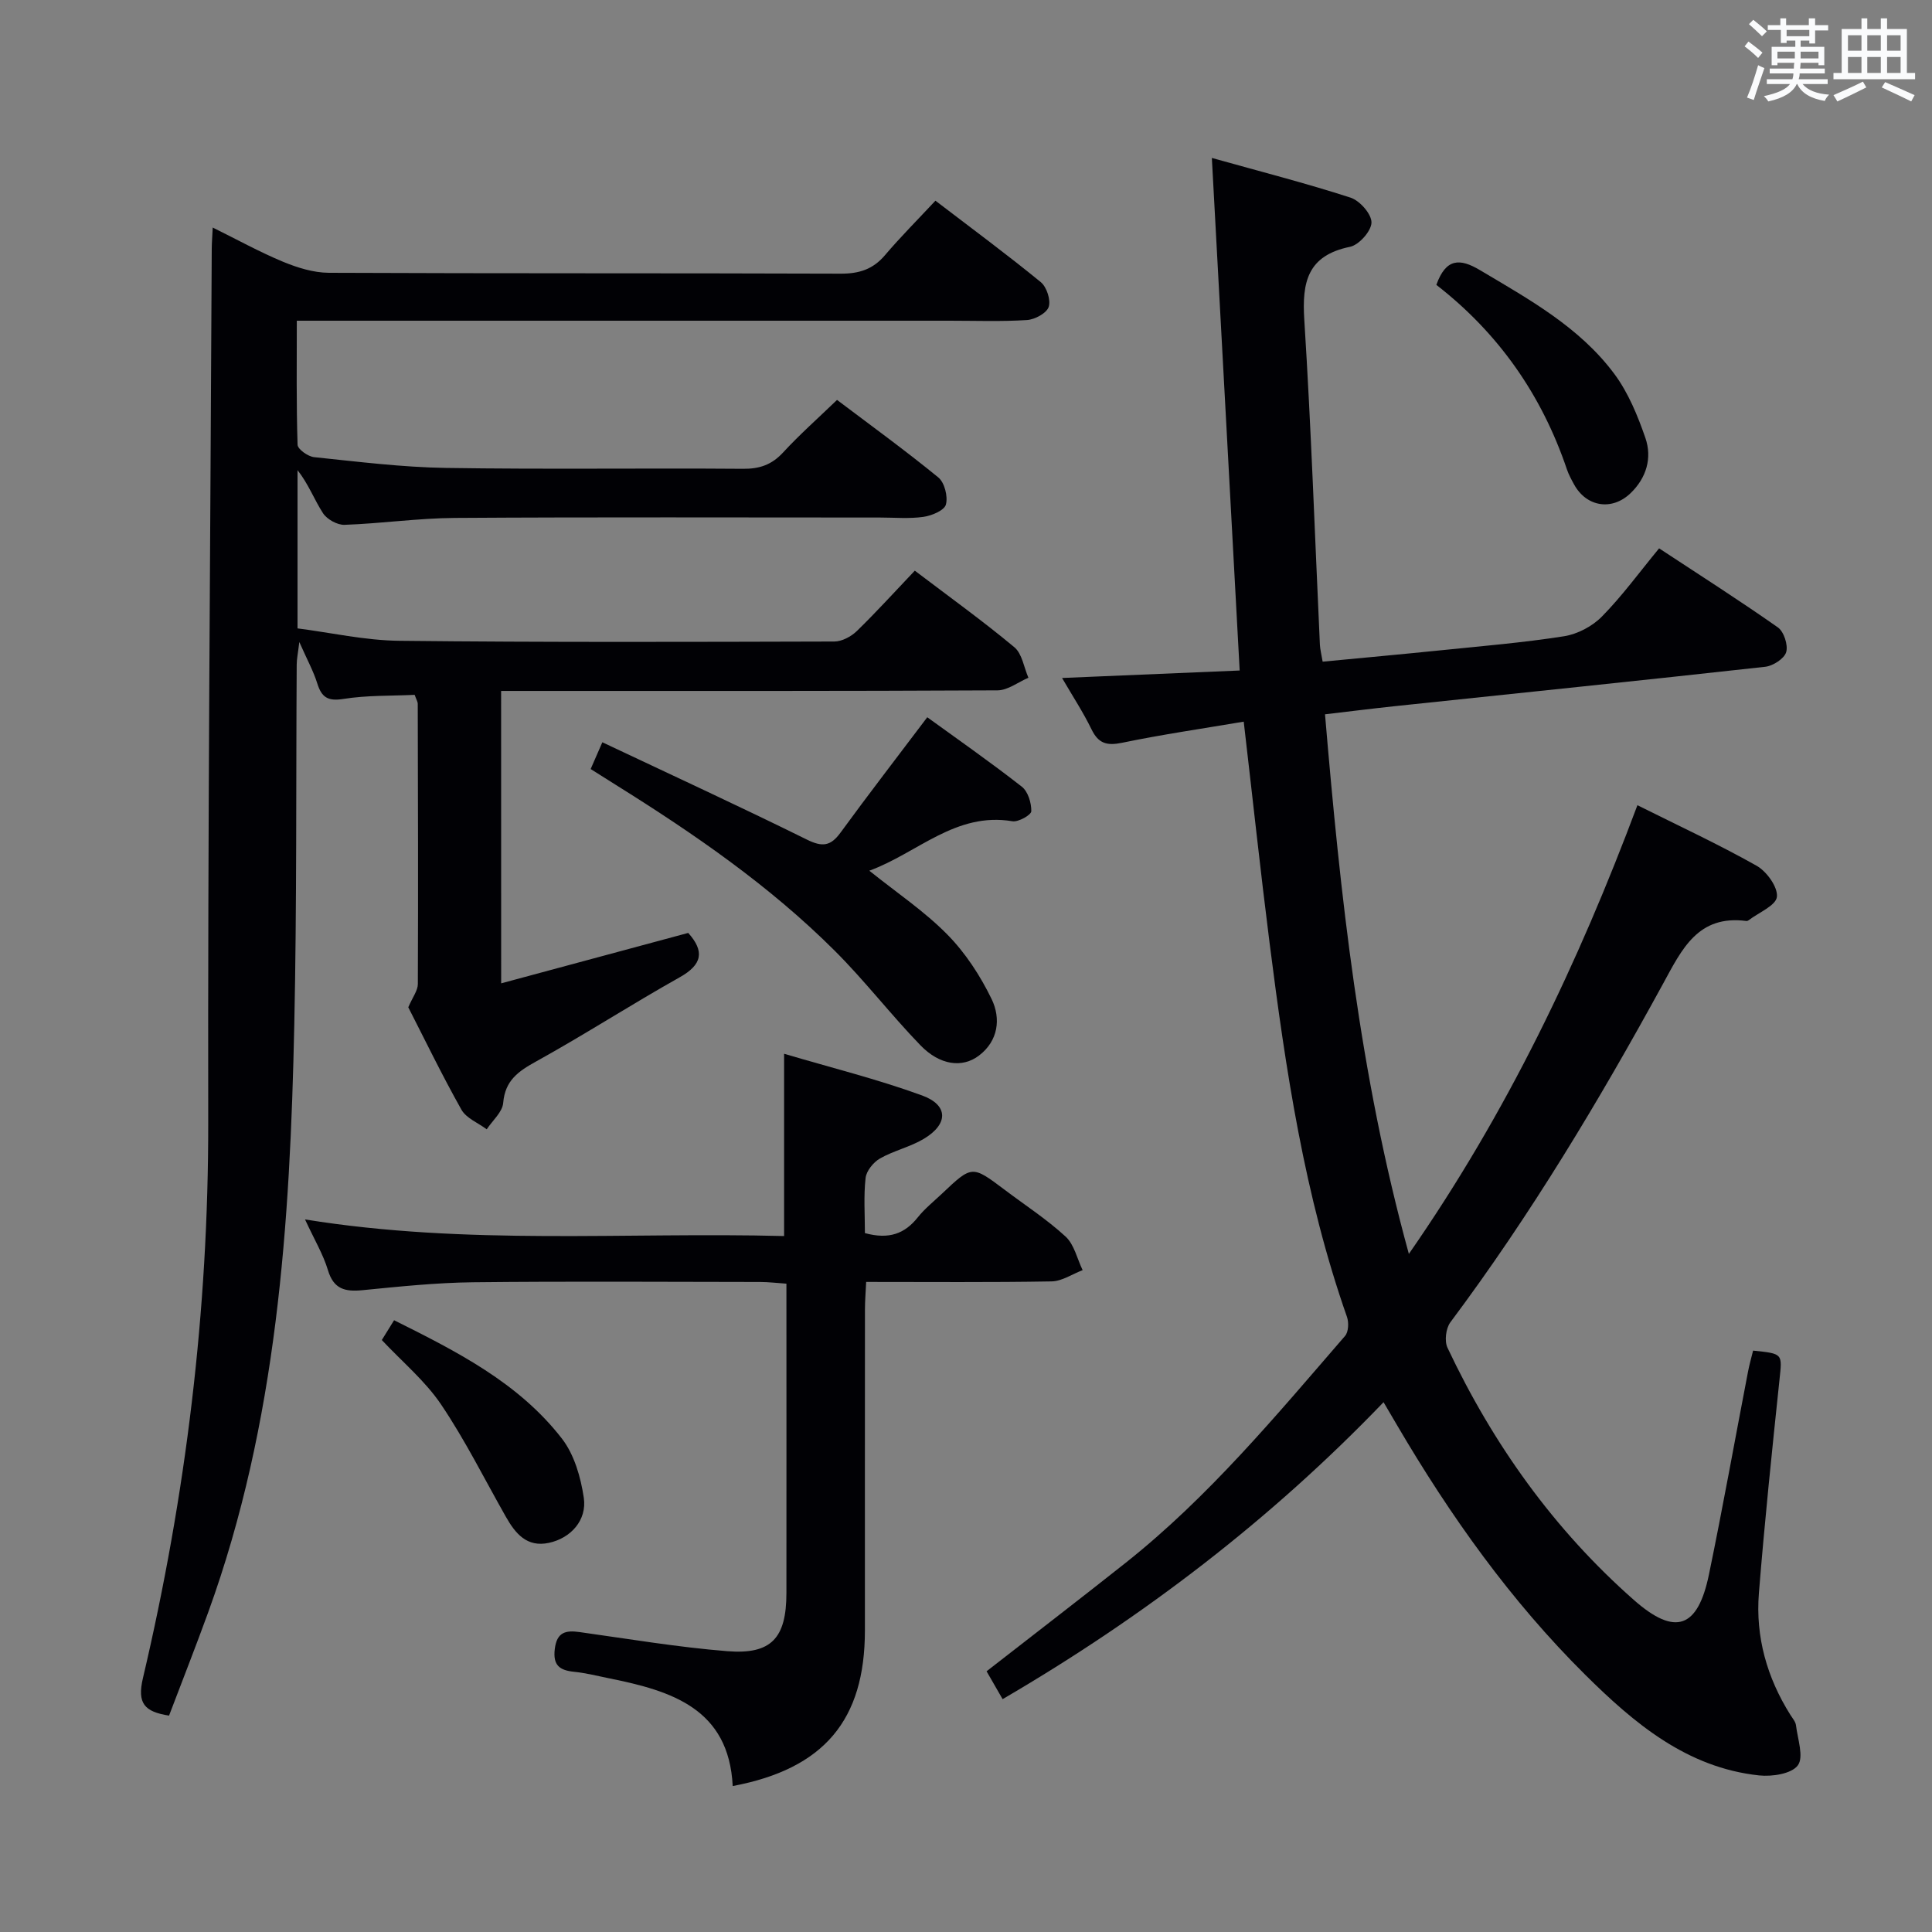 <svg enable-background="new 0 0 400 400" viewBox="0 0 400 400" xmlns="http://www.w3.org/2000/svg"><rect x="0" y="0" width="400" height="400" fill="#808080" stroke="none"/><g fill="#010105"><path d="m207.58 351.79c-1.34-2.33-2.32-4.04-3.32-5.77 9.74-7.59 19.33-14.95 28.8-22.46 17.2-13.65 31.15-30.48 45.42-46.97.72-.83.8-2.78.4-3.93-8.81-25.08-12.69-51.17-16.02-77.37-1.9-14.98-3.51-29.99-5.36-45.88-8.37 1.42-16.82 2.64-25.17 4.37-3.16.65-4.9.18-6.34-2.77-1.72-3.54-3.9-6.86-6.1-10.64 12.54-.53 24.55-1.04 36.77-1.55-1.92-35.36-3.81-70.13-5.76-106.12 10.07 2.82 19.49 5.23 28.72 8.22 1.91.62 4.36 3.4 4.33 5.16s-2.59 4.64-4.45 5.02c-8.79 1.8-9.96 7.28-9.46 15.11 1.42 22.4 2.19 44.85 3.23 67.27.05.98.31 1.95.57 3.51 8.15-.78 16.19-1.51 24.22-2.33 8.59-.88 17.22-1.59 25.75-2.93 2.79-.44 5.87-2.06 7.85-4.08 4.18-4.25 7.72-9.12 11.84-14.12 8.35 5.5 16.6 10.75 24.58 16.36 1.26.88 2.16 3.67 1.73 5.13-.4 1.35-2.73 2.85-4.35 3.03-25.59 2.84-51.21 5.47-76.82 8.17-4.6.49-9.19 1.07-14.31 1.67 3.17 37.46 7.11 74.43 17.36 111.72 20.35-29.27 35.06-60.15 47.32-92.9 8.49 4.24 16.75 8.07 24.67 12.53 2.09 1.18 4.43 4.42 4.21 6.44-.2 1.81-3.77 3.25-5.86 4.85-.12.1-.32.17-.47.15-10.02-1.31-13.34 5.84-17.24 12.99-13.25 24.25-27.45 47.92-44.04 70.1-.93 1.25-1.25 3.88-.59 5.27 9.41 19.94 22.02 37.63 38.6 52.23 8.57 7.55 13.23 5.83 15.53-5.29 2.89-13.98 5.4-28.04 8.1-42.05.28-1.45.69-2.88 1.04-4.3 6.25.64 6.03.61 5.46 6.07-1.55 14.71-3.08 29.42-4.26 44.16-.72 9.03 1.67 17.47 6.51 25.17.44.7 1.08 1.42 1.17 2.18.34 2.83 1.66 6.56.38 8.29-1.3 1.76-5.34 2.37-8.03 2.08-14.98-1.61-25.88-10.82-35.98-20.83-15.45-15.32-27.98-32.95-38.97-51.69-.84-1.43-1.68-2.86-2.79-4.75-23.36 24.31-49.66 44.43-78.87 61.48z"/><path d="m103.76 203.59c13.25-3.57 25.99-7 38.73-10.44 3.42 3.82 2.92 6.56-1.77 9.19-10 5.61-19.65 11.85-29.68 17.4-3.71 2.05-6.47 3.93-6.86 8.61-.16 1.9-2.21 3.64-3.41 5.46-1.79-1.34-4.24-2.29-5.24-4.07-4.06-7.22-7.67-14.69-11-21.19.91-2.12 1.98-3.47 1.98-4.82.08-19.33.03-38.66-.02-57.99 0-.46-.3-.92-.64-1.88-4.87.23-9.89.07-14.77.85-3.23.51-4.5-.35-5.4-3.24-.78-2.5-2.07-4.84-3.71-8.55-.29 2.41-.54 3.55-.54 4.68-.16 24.83.03 49.66-.5 74.48-.87 41.29-3.54 82.37-17.82 121.72-2.6 7.16-5.39 14.24-8.11 21.4-5.1-.8-6.64-2.53-5.41-7.75 8.9-37.83 13.58-76.15 13.52-115.1-.1-60.31.45-120.62.73-180.93.01-1.15.11-2.3.2-4.31 5.13 2.53 9.73 5.08 14.55 7.08 2.98 1.23 6.3 2.27 9.48 2.29 35.33.16 70.66.05 106 .18 3.81.01 6.67-.9 9.15-3.82 3.22-3.79 6.76-7.33 10.45-11.29 7.72 5.9 14.91 11.21 21.82 16.87 1.22 1 2.1 3.71 1.63 5.12-.43 1.3-2.86 2.61-4.48 2.72-5.31.34-10.66.14-15.99.14-42.83 0-85.66 0-128.5 0-1.97 0-3.95 0-6.7 0 0 8.84-.11 17.27.16 25.68.03.93 2.16 2.44 3.43 2.57 9.09.94 18.2 2.09 27.31 2.23 20.49.32 41 .02 61.5.18 3.44.03 5.95-.85 8.3-3.4 3.37-3.66 7.12-6.98 11.15-10.86 6.8 5.14 14.05 10.39 20.96 16.04 1.3 1.06 2.03 3.95 1.58 5.62-.32 1.21-2.93 2.31-4.65 2.55-2.94.42-5.98.14-8.98.14-29.33 0-58.67-.11-88 .08-7.63.05-15.24 1.16-22.88 1.43-1.49.05-3.62-1.13-4.45-2.4-1.83-2.82-3.01-6.05-5.28-8.92v32.76c6.84.87 13.98 2.5 21.14 2.57 30 .33 60 .23 89.99.15 1.57 0 3.48-1.02 4.66-2.16 4.05-3.94 7.85-8.14 12.01-12.51 7.26 5.51 14.13 10.45 20.61 15.85 1.61 1.34 1.98 4.17 2.91 6.32-2.13.91-4.26 2.6-6.4 2.61-32.33.17-64.66.12-97 .12-1.81 0-3.62 0-5.77 0 .01 19.99.01 39.59.01 60.54z"/><path d="m179.07 255.3c5.01 1.37 8.26.11 10.94-3.25 1.44-1.81 3.3-3.29 4.99-4.89 6.25-5.92 6.25-5.91 12.96-.86 4.25 3.21 8.76 6.13 12.66 9.72 1.79 1.65 2.39 4.6 3.53 6.95-2.14.81-4.27 2.29-6.42 2.33-12.63.22-25.27.11-38.4.11-.1 2.17-.25 3.92-.25 5.67-.02 22.16-.01 44.32-.01 66.48 0 18.52-8.41 28.65-27.37 32.22-.8-16.05-12.69-19.7-25.48-22.28-2.44-.49-4.86-1.12-7.33-1.37-3-.3-4.44-1.31-4.03-4.71.42-3.47 2.2-3.93 5.11-3.52 10.19 1.42 20.37 3.14 30.61 3.96 9.15.73 12.23-2.73 12.24-12.03.02-21.15 0-42.3 0-64.06-1.96-.13-3.7-.35-5.44-.35-19.83-.02-39.66-.16-59.48.06-7.63.09-15.25.89-22.86 1.64-3.59.35-5.96-.2-7.14-4.14-.98-3.26-2.79-6.28-4.75-10.51 33.59 5.43 66.31 2.59 99.19 3.44 0-12.6 0-24.64 0-37.74 9.68 2.87 19.3 5.25 28.56 8.63 5.51 2.01 5.46 5.95.34 9-2.82 1.68-6.19 2.42-9.05 4.05-1.36.78-2.82 2.57-2.98 4.04-.42 3.75-.14 7.58-.14 11.41z"/><path d="m124.71 153.68c14.51 6.86 28.52 13.31 42.35 20.15 3.18 1.57 4.9 1.38 6.95-1.43 5.77-7.91 11.76-15.67 17.97-23.9 6.32 4.58 13.09 9.3 19.58 14.38 1.28 1 1.99 3.36 1.96 5.08-.02.76-2.68 2.28-3.91 2.07-11.77-1.97-19.63 6.58-29.63 10.24 5.72 4.59 11.44 8.42 16.16 13.22 3.75 3.81 6.83 8.54 9.17 13.37 1.93 4 1.4 8.63-2.63 11.69-3.46 2.63-8.12 2-12.13-2.15-6.12-6.33-11.52-13.37-17.75-19.58-13.5-13.47-29.13-24.22-45.24-34.28-1.68-1.05-3.34-2.11-5.27-3.32.7-1.61 1.34-3.08 2.42-5.54z"/><path d="m297.38 58.98c1.99-5.55 4.88-5.52 9-3.07 10.17 6.05 20.63 11.8 27.84 21.49 2.89 3.88 4.84 8.64 6.44 13.27 1.43 4.15.22 8.27-3.06 11.43-3.85 3.71-9.14 2.86-11.7-1.79-.56-1.02-1.12-2.05-1.49-3.14-5.21-15.39-14.13-28.18-27.03-38.19z"/><path d="m79.05 277.44c.72-1.17 1.49-2.41 2.54-4.1 12.95 6.46 25.76 12.91 34.75 24.51 2.56 3.31 3.9 8 4.53 12.25.68 4.65-2.7 8.36-7.22 9.33-4.59.99-6.96-1.95-8.94-5.44-4.41-7.77-8.41-15.83-13.39-23.21-3.3-4.89-8.04-8.83-12.27-13.34z"/></g><path d="m361.2 9.6.8-1c.9.7 1.9 1.4 2.9 2.3l-.9 1.1c-1-1-2-1.8-2.8-2.4zm.5 10.6c.9-2.1 1.6-4.3 2.3-6.7.4.2.8.4 1.3.6-.7 2.1-1.5 4.3-2.2 6.6zm.4-15.2.9-.9c1 .8 2 1.6 2.8 2.4l-1 1c-.9-.9-1.8-1.7-2.7-2.5zm12.5-1.2h1.2v1.4h2.7v1.1h-2.7v2.7h-1.2v-.6h-1.8v1.3h4.9v3.8h-1.2v-.5h-3.7c0 .4-.1.9-.1 1.2h5.1v1h-5.2c0 .5-.1.9-.2 1.2h6v1h-5.2c1.1 1.3 2.9 2 5.5 2.2-.4.4-.7.8-.9 1.3-2.9-.5-4.8-1.6-5.7-3.5h-.1c-.8 1.7-2.7 2.9-5.9 3.6-.2-.4-.6-.8-.9-1.1 2.8-.6 4.6-1.4 5.4-2.5h-4.8v-1h5.3c.1-.3.2-.7.2-1.2h-4.9v-1h5c0-.4 0-.8.1-1.2h-3.5v.5h-1.2v-3.8h4.9v-1.3h-1.8v.5h-1.2v-2.7h-2.7v-1h2.6v-1.4h1.2v1.4h4.7v-1.4zm-6.6 8.3h3.6c0-.4 0-.9 0-1.4h-3.6zm1.9-4.6h4.7v-1.3h-4.7zm6.6 3.2h-3.7v1.4h3.7z" fill="#fafbfc"/><path d="m385.3 3.8h1.3v2.2h2.8v-2.2h1.3v2.2h4.1v9.1h1.7v1.3h-16.9v-1.3h1.7v-9.1h4.1v-2.2zm.4 13.1.7 1.2c-1.8.9-3.8 1.9-6 2.9-.2-.4-.5-.8-.8-1.3 2.3-1 4.3-1.9 6.1-2.8zm-3.1-6.4h2.8v-3.2h-2.8zm0 4.6h2.8v-3.3h-2.8zm4-4.6h2.8v-3.2h-2.8zm0 4.6h2.8v-3.3h-2.8zm3.7 1.9c2.1.9 4.1 1.8 6.1 2.7l-.7 1.3c-2.2-1.1-4.2-2-6.1-2.9zm3.2-9.7h-2.8v3.2h2.8zm-2.8 7.8h2.8v-3.3h-2.8z" fill="#fafbfc"/></svg>